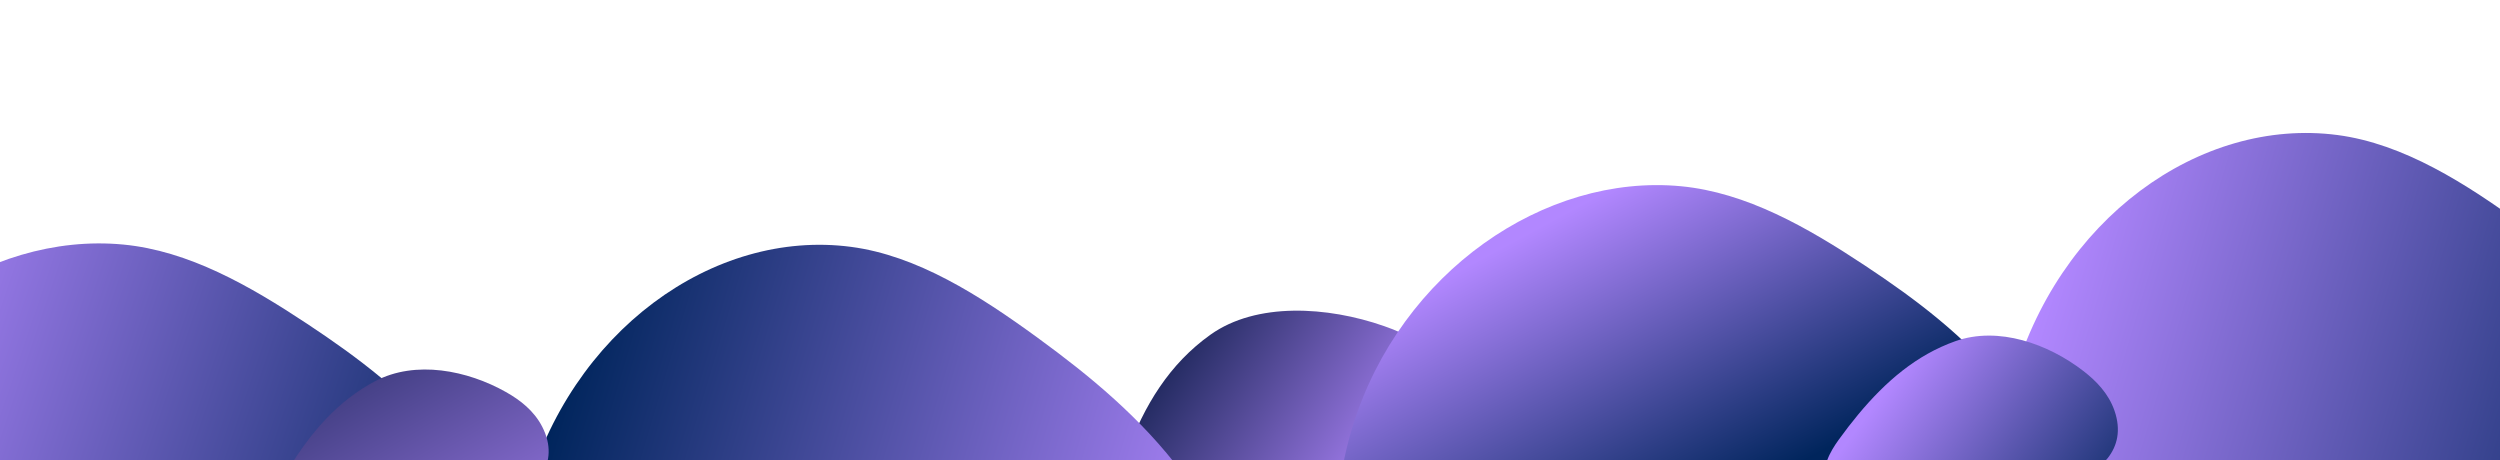 <svg width="1440" height="265" viewBox="0 0 1440 265" fill="none" xmlns="http://www.w3.org/2000/svg">
<path d="M648.827 261.399C659.053 233.446 673.577 209.607 697.272 192.749C723.686 173.962 764.537 176.409 797.224 187.826C809.367 192.066 821.678 198.203 830.75 208.559C851.7 232.489 837.038 254.118 818.974 266.609C808.795 273.655 796.745 277.299 784.823 280.893C765.025 286.855 746.884 299.158 725.482 300.688C718.291 301.191 711.322 299.931 704.478 302.095C693.828 305.458 684.308 312.052 673.831 315.987C664.869 319.331 653.23 321.374 645.474 313.29C637.527 304.99 639.32 292.057 642.181 282.037C644.191 274.929 646.382 268.049 648.827 261.399Z" fill="url(#paint0_linear)"/>
<path d="M779.278 245.133C806.877 156.498 889.923 99.862 968.171 107.266C1005.9 110.844 1041.05 130.996 1074.14 152.906C1103.31 172.216 1132.19 193.797 1155.36 222.813C1171.18 242.617 1184.78 267.924 1195.68 292.077C1211.98 328.246 1214.57 380.233 1172.02 388.814C1162.03 390.829 1152.69 389.099 1142.76 388.097C1134.72 387.28 1127.82 391.198 1119.82 391.992C1099.67 393.997 1079.24 390.935 1059.53 386.116C1019.35 376.275 980.779 358.221 940.094 351.199C906.756 345.464 872.807 347.398 840.078 356.897C826.27 360.906 811.995 366.304 798.137 362.546C763.979 353.265 767.608 300.238 773.317 269.337C774.821 261.111 776.813 253.022 779.278 245.133Z" fill="url(#paint1_linear)"/>
<path d="M1158.89 221.09C1184.83 126.12 1267.33 67.41 1346.36 77.773C1384.46 82.778 1420.31 105.619 1454.13 130.298C1483.93 152.049 1513.5 176.247 1537.47 208.307C1553.83 230.19 1568.07 257.953 1579.56 284.388C1596.76 323.973 1600.47 380.242 1557.77 388.233C1547.75 390.109 1538.29 387.957 1528.26 386.575C1520.14 385.45 1513.27 389.477 1505.22 390.094C1484.96 391.653 1464.3 387.727 1444.33 381.924C1403.63 370.075 1364.37 349.399 1323.22 340.582C1289.49 333.378 1255.32 334.444 1222.53 343.724C1208.7 347.641 1194.43 353.045 1180.38 348.564C1145.76 337.503 1148.29 280.299 1153.39 247.071C1154.73 238.225 1156.57 229.542 1158.89 221.09Z" fill="url(#paint2_linear)"/>
<path d="M1070.27 238.817C1086.2 219.611 1103.97 204.445 1126.25 196.531C1151.08 187.712 1179.87 198.131 1200.02 213.692C1207.51 219.471 1214.54 226.735 1217.94 236.542C1225.78 259.201 1208.58 272.651 1191.71 278.409C1182.2 281.659 1172.38 281.92 1162.66 282.169C1146.52 282.578 1129.65 288.177 1113.71 284.866C1108.36 283.745 1103.7 281.324 1098.09 281.544C1089.37 281.883 1080.47 284.926 1071.7 285.738C1064.2 286.417 1055.16 285.541 1052.01 277.744C1048.8 269.742 1054.04 260.241 1059.17 253.187C1062.79 248.179 1066.48 243.384 1070.27 238.817Z" fill="url(#paint3_linear)"/>
<path d="M-117.968 278.721C-90.368 190.086 -7.322 133.45 70.926 140.854C108.659 144.432 143.8 164.584 176.894 186.494C206.064 205.803 234.948 227.385 258.115 256.401C273.932 276.205 287.536 301.512 298.431 325.665C314.731 361.834 317.327 413.821 274.773 422.402C264.789 424.417 255.44 422.687 245.511 421.685C237.478 420.868 230.573 424.786 222.57 425.58C202.426 427.585 181.996 424.523 162.283 419.704C122.104 409.863 83.533 391.809 42.848 384.787C9.51 379.052 -24.439 380.986 -57.168 390.485C-70.975 394.494 -85.251 399.892 -99.108 396.133C-133.266 386.852 -129.637 333.826 -123.929 302.925C-122.424 294.698 -120.432 286.61 -117.968 278.721V278.721Z" fill="url(#paint4_linear)"/>
<path d="M302.649 285.496C328.592 190.527 411.095 131.816 490.117 142.179C528.224 147.184 564.068 170.025 597.886 194.704C627.695 216.455 657.263 240.653 681.226 272.713C697.587 294.596 711.833 322.359 723.325 348.794C740.519 388.379 744.235 444.648 701.527 452.639C691.507 454.516 682.047 452.364 672.018 450.981C663.905 449.856 657.029 453.883 648.979 454.5C628.719 456.059 608.063 452.133 588.092 446.33C547.389 434.482 508.131 413.805 466.977 404.988C433.255 397.784 399.079 398.85 366.292 408.13C352.461 412.047 338.187 417.451 324.141 412.971C289.517 401.909 292.053 344.705 297.153 311.477C298.495 302.631 300.332 293.949 302.649 285.496Z" fill="url(#paint5_linear)"/>
<path d="M166.483 269.609C179.573 248.275 195.058 230.671 216.007 219.587C239.358 207.235 269.305 213.347 291.415 225.809C299.629 230.437 307.597 236.601 312.326 245.812C323.244 267.096 308.089 282.918 292.189 291.079C283.228 295.684 273.54 297.375 263.956 299.04C248.043 301.799 232.123 309.802 215.883 308.85C210.429 308.521 205.485 306.805 199.964 307.841C191.373 309.449 182.992 313.759 174.418 315.844C167.089 317.61 158.02 318.061 153.826 310.802C149.532 303.351 153.4 293.182 157.492 285.452C160.382 279.967 163.36 274.683 166.483 269.609Z" fill="url(#paint6_linear)"/>
<defs>
<linearGradient id="paint0_linear" x1="826.949" y1="246.999" x2="666.558" y2="140.682" gradientUnits="userSpaceOnUse">
<stop stop-color="#B287FF"/>
<stop offset="0.865" stop-color="#111F4D"/>
</linearGradient>
<linearGradient id="paint1_linear" x1="1076.89" y1="322.999" x2="909.138" y2="11.948" gradientUnits="userSpaceOnUse">
<stop offset="0.194" stop-color="#00255C"/>
<stop offset="0.734" stop-color="#B287FF"/>
</linearGradient>
<linearGradient id="paint2_linear" x1="1578.15" y1="216.974" x2="1196.86" y2="103.361" gradientUnits="userSpaceOnUse">
<stop stop-color="#00255C"/>
<stop offset="1" stop-color="#B287FF"/>
</linearGradient>
<linearGradient id="paint3_linear" x1="1076.96" y1="228.262" x2="1209.77" y2="325.527" gradientUnits="userSpaceOnUse">
<stop offset="0.031" stop-color="#B287FF"/>
<stop offset="1" stop-color="#00255C"/>
</linearGradient>
<linearGradient id="paint4_linear" x1="298.333" y1="263.297" x2="-68.163" y2="139.597" gradientUnits="userSpaceOnUse">
<stop stop-color="#00255C"/>
<stop offset="1" stop-color="#B287FF"/>
</linearGradient>
<linearGradient id="paint5_linear" x1="721.908" y1="281.38" x2="340.625" y2="167.767" gradientUnits="userSpaceOnUse">
<stop stop-color="#B287FF"/>
<stop offset="1" stop-color="#00255C"/>
</linearGradient>
<linearGradient id="paint6_linear" x1="120.088" y1="168.999" x2="253.608" y2="395.207" gradientUnits="userSpaceOnUse">
<stop offset="0.034" stop-color="#111F4D"/>
<stop offset="1" stop-color="#B287FF"/>
</linearGradient>
</defs>
</svg>
